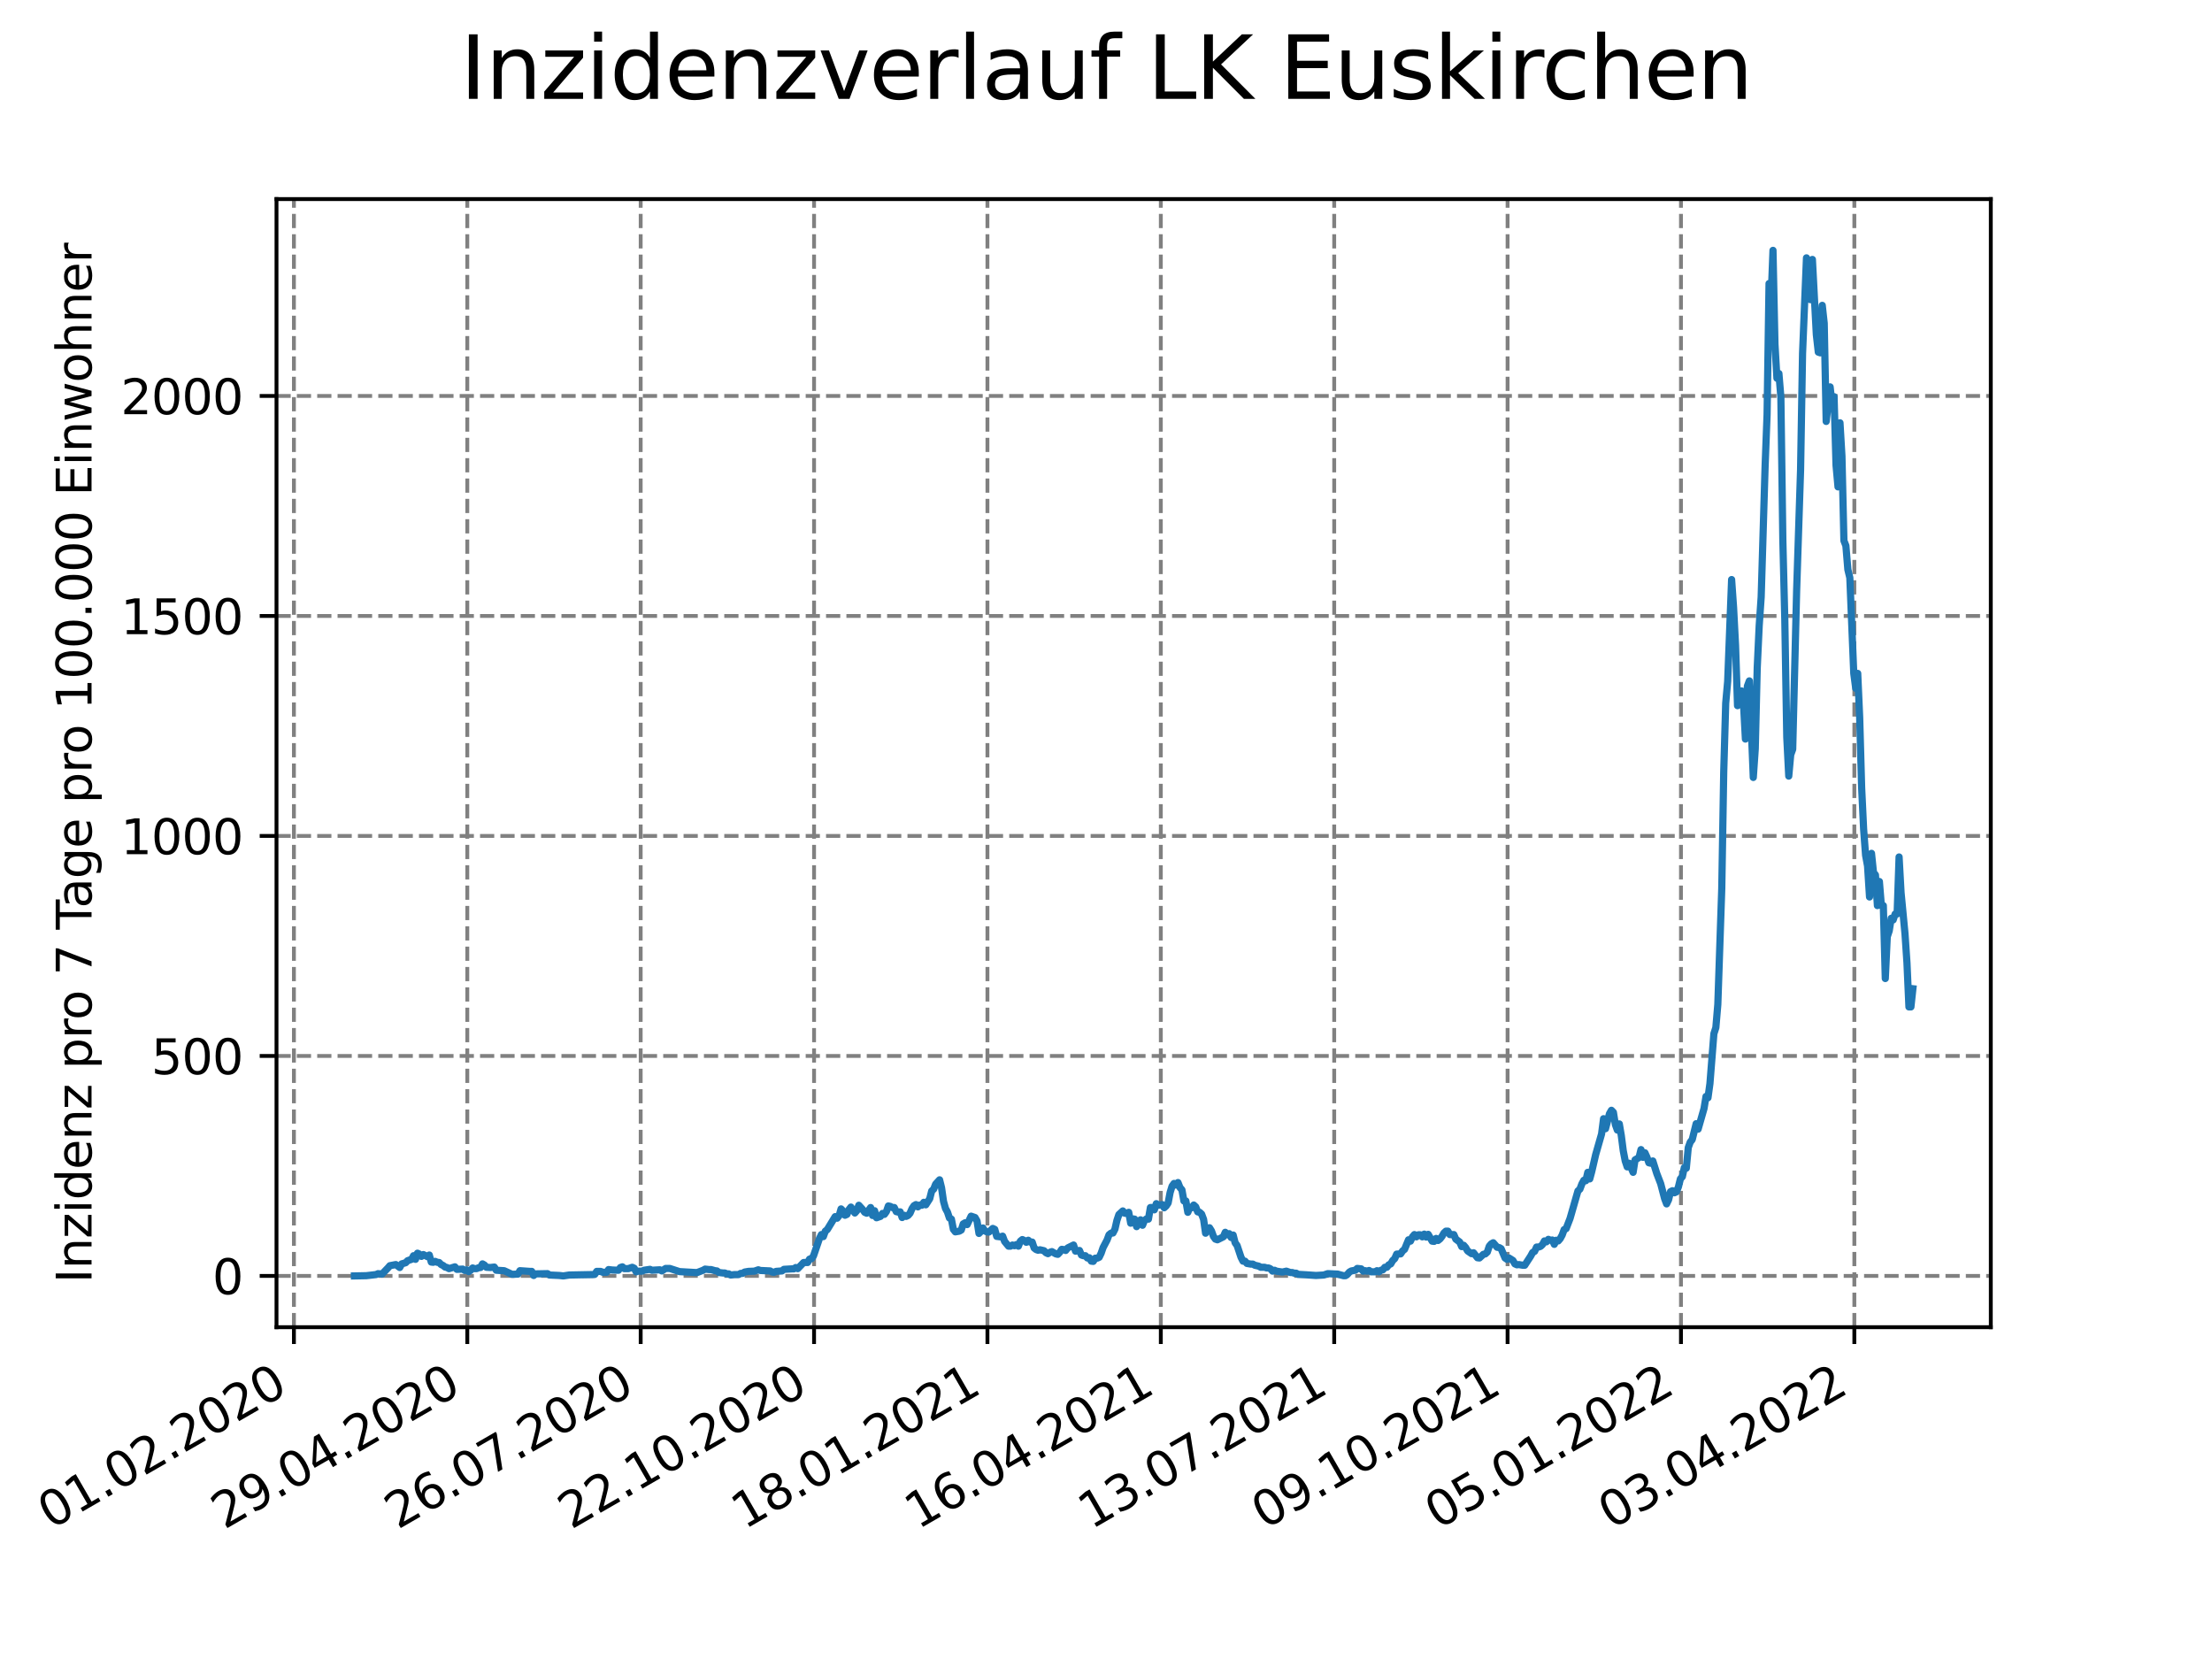 <?xml version="1.0" encoding="utf-8" standalone="no"?>
<!DOCTYPE svg PUBLIC "-//W3C//DTD SVG 1.1//EN"
  "http://www.w3.org/Graphics/SVG/1.1/DTD/svg11.dtd">
<svg xmlns:xlink="http://www.w3.org/1999/xlink" width="460.8pt" height="345.6pt" viewBox="0 0 460.8 345.6" xmlns="http://www.w3.org/2000/svg" version="1.1">
 <defs>
  <style type="text/css">*{stroke-linejoin: round; stroke-linecap: butt}</style>
 </defs>
 <g id="figure_1">
  <g id="patch_1">
   <path d="M 0 345.6 
L 460.8 345.6 
L 460.8 0 
L 0 0 
z
" style="fill: #ffffff"/>
  </g>
  <g id="axes_1">
   <g id="patch_2">
    <path d="M 57.6 276.48 
L 414.72 276.48 
L 414.72 41.472 
L 57.6 41.472 
z
" style="fill: #ffffff"/>
   </g>
   <g id="matplotlib.axis_1">
    <g id="xtick_1">
     <g id="line2d_1">
      <path d="M 61.229 276.48 
L 61.229 41.472 
" clip-path="url(#pe305777bcd)" style="fill: none; stroke-dasharray: 2.96,1.28; stroke-dashoffset: 0; stroke: #808080; stroke-width: 0.8"/>
     </g>
     <g id="line2d_2">
      <defs>
       <path id="m561b7a9e42" d="M 0 0 
L 0 3.5 
" style="stroke: #000000; stroke-width: 0.8"/>
      </defs>
      <g>
       <use xlink:href="#m561b7a9e42" x="61.229" y="276.48" style="stroke: #000000; stroke-width: 0.8"/>
      </g>
     </g>
     <g id="text_1">
      <!-- 01.02.2020 -->
      <g transform="translate(10.604 318.689)rotate(-30)scale(0.1 -0.1)">
       <defs>
        <path id="DejaVuSans-30" d="M 2034 4250 
Q 1547 4250 1301 3770 
Q 1056 3291 1056 2328 
Q 1056 1369 1301 889 
Q 1547 409 2034 409 
Q 2525 409 2770 889 
Q 3016 1369 3016 2328 
Q 3016 3291 2770 3770 
Q 2525 4250 2034 4250 
z
M 2034 4750 
Q 2819 4750 3233 4129 
Q 3647 3509 3647 2328 
Q 3647 1150 3233 529 
Q 2819 -91 2034 -91 
Q 1250 -91 836 529 
Q 422 1150 422 2328 
Q 422 3509 836 4129 
Q 1250 4750 2034 4750 
z
" transform="scale(0.016)"/>
        <path id="DejaVuSans-31" d="M 794 531 
L 1825 531 
L 1825 4091 
L 703 3866 
L 703 4441 
L 1819 4666 
L 2450 4666 
L 2450 531 
L 3481 531 
L 3481 0 
L 794 0 
L 794 531 
z
" transform="scale(0.016)"/>
        <path id="DejaVuSans-2e" d="M 684 794 
L 1344 794 
L 1344 0 
L 684 0 
L 684 794 
z
" transform="scale(0.016)"/>
        <path id="DejaVuSans-32" d="M 1228 531 
L 3431 531 
L 3431 0 
L 469 0 
L 469 531 
Q 828 903 1448 1529 
Q 2069 2156 2228 2338 
Q 2531 2678 2651 2914 
Q 2772 3150 2772 3378 
Q 2772 3750 2511 3984 
Q 2250 4219 1831 4219 
Q 1534 4219 1204 4116 
Q 875 4013 500 3803 
L 500 4441 
Q 881 4594 1212 4672 
Q 1544 4750 1819 4750 
Q 2544 4750 2975 4387 
Q 3406 4025 3406 3419 
Q 3406 3131 3298 2873 
Q 3191 2616 2906 2266 
Q 2828 2175 2409 1742 
Q 1991 1309 1228 531 
z
" transform="scale(0.016)"/>
       </defs>
       <use xlink:href="#DejaVuSans-30"/>
       <use xlink:href="#DejaVuSans-31" x="63.623"/>
       <use xlink:href="#DejaVuSans-2e" x="127.246"/>
       <use xlink:href="#DejaVuSans-30" x="159.033"/>
       <use xlink:href="#DejaVuSans-32" x="222.656"/>
       <use xlink:href="#DejaVuSans-2e" x="286.279"/>
       <use xlink:href="#DejaVuSans-32" x="318.066"/>
       <use xlink:href="#DejaVuSans-30" x="381.689"/>
       <use xlink:href="#DejaVuSans-32" x="445.312"/>
       <use xlink:href="#DejaVuSans-30" x="508.936"/>
      </g>
     </g>
    </g>
    <g id="xtick_2">
     <g id="line2d_3">
      <path d="M 97.347 276.48 
L 97.347 41.472 
" clip-path="url(#pe305777bcd)" style="fill: none; stroke-dasharray: 2.96,1.28; stroke-dashoffset: 0; stroke: #808080; stroke-width: 0.8"/>
     </g>
     <g id="line2d_4">
      <g>
       <use xlink:href="#m561b7a9e42" x="97.347" y="276.48" style="stroke: #000000; stroke-width: 0.8"/>
      </g>
     </g>
     <g id="text_2">
      <!-- 29.04.2020 -->
      <g transform="translate(46.722 318.689)rotate(-30)scale(0.1 -0.1)">
       <defs>
        <path id="DejaVuSans-39" d="M 703 97 
L 703 672 
Q 941 559 1184 500 
Q 1428 441 1663 441 
Q 2288 441 2617 861 
Q 2947 1281 2994 2138 
Q 2813 1869 2534 1725 
Q 2256 1581 1919 1581 
Q 1219 1581 811 2004 
Q 403 2428 403 3163 
Q 403 3881 828 4315 
Q 1253 4750 1959 4750 
Q 2769 4750 3195 4129 
Q 3622 3509 3622 2328 
Q 3622 1225 3098 567 
Q 2575 -91 1691 -91 
Q 1453 -91 1209 -44 
Q 966 3 703 97 
z
M 1959 2075 
Q 2384 2075 2632 2365 
Q 2881 2656 2881 3163 
Q 2881 3666 2632 3958 
Q 2384 4250 1959 4250 
Q 1534 4250 1286 3958 
Q 1038 3666 1038 3163 
Q 1038 2656 1286 2365 
Q 1534 2075 1959 2075 
z
" transform="scale(0.016)"/>
        <path id="DejaVuSans-34" d="M 2419 4116 
L 825 1625 
L 2419 1625 
L 2419 4116 
z
M 2253 4666 
L 3047 4666 
L 3047 1625 
L 3713 1625 
L 3713 1100 
L 3047 1100 
L 3047 0 
L 2419 0 
L 2419 1100 
L 313 1100 
L 313 1709 
L 2253 4666 
z
" transform="scale(0.016)"/>
       </defs>
       <use xlink:href="#DejaVuSans-32"/>
       <use xlink:href="#DejaVuSans-39" x="63.623"/>
       <use xlink:href="#DejaVuSans-2e" x="127.246"/>
       <use xlink:href="#DejaVuSans-30" x="159.033"/>
       <use xlink:href="#DejaVuSans-34" x="222.656"/>
       <use xlink:href="#DejaVuSans-2e" x="286.279"/>
       <use xlink:href="#DejaVuSans-32" x="318.066"/>
       <use xlink:href="#DejaVuSans-30" x="381.689"/>
       <use xlink:href="#DejaVuSans-32" x="445.312"/>
       <use xlink:href="#DejaVuSans-30" x="508.936"/>
      </g>
     </g>
    </g>
    <g id="xtick_3">
     <g id="line2d_5">
      <path d="M 133.466 276.48 
L 133.466 41.472 
" clip-path="url(#pe305777bcd)" style="fill: none; stroke-dasharray: 2.96,1.28; stroke-dashoffset: 0; stroke: #808080; stroke-width: 0.8"/>
     </g>
     <g id="line2d_6">
      <g>
       <use xlink:href="#m561b7a9e42" x="133.466" y="276.48" style="stroke: #000000; stroke-width: 0.8"/>
      </g>
     </g>
     <g id="text_3">
      <!-- 26.07.2020 -->
      <g transform="translate(82.84 318.689)rotate(-30)scale(0.1 -0.1)">
       <defs>
        <path id="DejaVuSans-36" d="M 2113 2584 
Q 1688 2584 1439 2293 
Q 1191 2003 1191 1497 
Q 1191 994 1439 701 
Q 1688 409 2113 409 
Q 2538 409 2786 701 
Q 3034 994 3034 1497 
Q 3034 2003 2786 2293 
Q 2538 2584 2113 2584 
z
M 3366 4563 
L 3366 3988 
Q 3128 4100 2886 4159 
Q 2644 4219 2406 4219 
Q 1781 4219 1451 3797 
Q 1122 3375 1075 2522 
Q 1259 2794 1537 2939 
Q 1816 3084 2150 3084 
Q 2853 3084 3261 2657 
Q 3669 2231 3669 1497 
Q 3669 778 3244 343 
Q 2819 -91 2113 -91 
Q 1303 -91 875 529 
Q 447 1150 447 2328 
Q 447 3434 972 4092 
Q 1497 4750 2381 4750 
Q 2619 4750 2861 4703 
Q 3103 4656 3366 4563 
z
" transform="scale(0.016)"/>
        <path id="DejaVuSans-37" d="M 525 4666 
L 3525 4666 
L 3525 4397 
L 1831 0 
L 1172 0 
L 2766 4134 
L 525 4134 
L 525 4666 
z
" transform="scale(0.016)"/>
       </defs>
       <use xlink:href="#DejaVuSans-32"/>
       <use xlink:href="#DejaVuSans-36" x="63.623"/>
       <use xlink:href="#DejaVuSans-2e" x="127.246"/>
       <use xlink:href="#DejaVuSans-30" x="159.033"/>
       <use xlink:href="#DejaVuSans-37" x="222.656"/>
       <use xlink:href="#DejaVuSans-2e" x="286.279"/>
       <use xlink:href="#DejaVuSans-32" x="318.066"/>
       <use xlink:href="#DejaVuSans-30" x="381.689"/>
       <use xlink:href="#DejaVuSans-32" x="445.312"/>
       <use xlink:href="#DejaVuSans-30" x="508.936"/>
      </g>
     </g>
    </g>
    <g id="xtick_4">
     <g id="line2d_7">
      <path d="M 169.584 276.48 
L 169.584 41.472 
" clip-path="url(#pe305777bcd)" style="fill: none; stroke-dasharray: 2.96,1.28; stroke-dashoffset: 0; stroke: #808080; stroke-width: 0.8"/>
     </g>
     <g id="line2d_8">
      <g>
       <use xlink:href="#m561b7a9e42" x="169.584" y="276.48" style="stroke: #000000; stroke-width: 0.8"/>
      </g>
     </g>
     <g id="text_4">
      <!-- 22.10.2020 -->
      <g transform="translate(118.959 318.689)rotate(-30)scale(0.1 -0.1)">
       <use xlink:href="#DejaVuSans-32"/>
       <use xlink:href="#DejaVuSans-32" x="63.623"/>
       <use xlink:href="#DejaVuSans-2e" x="127.246"/>
       <use xlink:href="#DejaVuSans-31" x="159.033"/>
       <use xlink:href="#DejaVuSans-30" x="222.656"/>
       <use xlink:href="#DejaVuSans-2e" x="286.279"/>
       <use xlink:href="#DejaVuSans-32" x="318.066"/>
       <use xlink:href="#DejaVuSans-30" x="381.689"/>
       <use xlink:href="#DejaVuSans-32" x="445.312"/>
       <use xlink:href="#DejaVuSans-30" x="508.936"/>
      </g>
     </g>
    </g>
    <g id="xtick_5">
     <g id="line2d_9">
      <path d="M 205.702 276.48 
L 205.702 41.472 
" clip-path="url(#pe305777bcd)" style="fill: none; stroke-dasharray: 2.96,1.28; stroke-dashoffset: 0; stroke: #808080; stroke-width: 0.8"/>
     </g>
     <g id="line2d_10">
      <g>
       <use xlink:href="#m561b7a9e42" x="205.702" y="276.48" style="stroke: #000000; stroke-width: 0.8"/>
      </g>
     </g>
     <g id="text_5">
      <!-- 18.01.2021 -->
      <g transform="translate(155.077 318.689)rotate(-30)scale(0.1 -0.1)">
       <defs>
        <path id="DejaVuSans-38" d="M 2034 2216 
Q 1584 2216 1326 1975 
Q 1069 1734 1069 1313 
Q 1069 891 1326 650 
Q 1584 409 2034 409 
Q 2484 409 2743 651 
Q 3003 894 3003 1313 
Q 3003 1734 2745 1975 
Q 2488 2216 2034 2216 
z
M 1403 2484 
Q 997 2584 770 2862 
Q 544 3141 544 3541 
Q 544 4100 942 4425 
Q 1341 4750 2034 4750 
Q 2731 4750 3128 4425 
Q 3525 4100 3525 3541 
Q 3525 3141 3298 2862 
Q 3072 2584 2669 2484 
Q 3125 2378 3379 2068 
Q 3634 1759 3634 1313 
Q 3634 634 3220 271 
Q 2806 -91 2034 -91 
Q 1263 -91 848 271 
Q 434 634 434 1313 
Q 434 1759 690 2068 
Q 947 2378 1403 2484 
z
M 1172 3481 
Q 1172 3119 1398 2916 
Q 1625 2713 2034 2713 
Q 2441 2713 2670 2916 
Q 2900 3119 2900 3481 
Q 2900 3844 2670 4047 
Q 2441 4250 2034 4250 
Q 1625 4250 1398 4047 
Q 1172 3844 1172 3481 
z
" transform="scale(0.016)"/>
       </defs>
       <use xlink:href="#DejaVuSans-31"/>
       <use xlink:href="#DejaVuSans-38" x="63.623"/>
       <use xlink:href="#DejaVuSans-2e" x="127.246"/>
       <use xlink:href="#DejaVuSans-30" x="159.033"/>
       <use xlink:href="#DejaVuSans-31" x="222.656"/>
       <use xlink:href="#DejaVuSans-2e" x="286.279"/>
       <use xlink:href="#DejaVuSans-32" x="318.066"/>
       <use xlink:href="#DejaVuSans-30" x="381.689"/>
       <use xlink:href="#DejaVuSans-32" x="445.312"/>
       <use xlink:href="#DejaVuSans-31" x="508.936"/>
      </g>
     </g>
    </g>
    <g id="xtick_6">
     <g id="line2d_11">
      <path d="M 241.821 276.48 
L 241.821 41.472 
" clip-path="url(#pe305777bcd)" style="fill: none; stroke-dasharray: 2.96,1.28; stroke-dashoffset: 0; stroke: #808080; stroke-width: 0.8"/>
     </g>
     <g id="line2d_12">
      <g>
       <use xlink:href="#m561b7a9e42" x="241.821" y="276.48" style="stroke: #000000; stroke-width: 0.8"/>
      </g>
     </g>
     <g id="text_6">
      <!-- 16.04.2021 -->
      <g transform="translate(191.195 318.689)rotate(-30)scale(0.1 -0.1)">
       <use xlink:href="#DejaVuSans-31"/>
       <use xlink:href="#DejaVuSans-36" x="63.623"/>
       <use xlink:href="#DejaVuSans-2e" x="127.246"/>
       <use xlink:href="#DejaVuSans-30" x="159.033"/>
       <use xlink:href="#DejaVuSans-34" x="222.656"/>
       <use xlink:href="#DejaVuSans-2e" x="286.279"/>
       <use xlink:href="#DejaVuSans-32" x="318.066"/>
       <use xlink:href="#DejaVuSans-30" x="381.689"/>
       <use xlink:href="#DejaVuSans-32" x="445.312"/>
       <use xlink:href="#DejaVuSans-31" x="508.936"/>
      </g>
     </g>
    </g>
    <g id="xtick_7">
     <g id="line2d_13">
      <path d="M 277.939 276.48 
L 277.939 41.472 
" clip-path="url(#pe305777bcd)" style="fill: none; stroke-dasharray: 2.96,1.28; stroke-dashoffset: 0; stroke: #808080; stroke-width: 0.8"/>
     </g>
     <g id="line2d_14">
      <g>
       <use xlink:href="#m561b7a9e42" x="277.939" y="276.48" style="stroke: #000000; stroke-width: 0.8"/>
      </g>
     </g>
     <g id="text_7">
      <!-- 13.07.2021 -->
      <g transform="translate(227.314 318.689)rotate(-30)scale(0.1 -0.1)">
       <defs>
        <path id="DejaVuSans-33" d="M 2597 2516 
Q 3050 2419 3304 2112 
Q 3559 1806 3559 1356 
Q 3559 666 3084 287 
Q 2609 -91 1734 -91 
Q 1441 -91 1130 -33 
Q 819 25 488 141 
L 488 750 
Q 750 597 1062 519 
Q 1375 441 1716 441 
Q 2309 441 2620 675 
Q 2931 909 2931 1356 
Q 2931 1769 2642 2001 
Q 2353 2234 1838 2234 
L 1294 2234 
L 1294 2753 
L 1863 2753 
Q 2328 2753 2575 2939 
Q 2822 3125 2822 3475 
Q 2822 3834 2567 4026 
Q 2313 4219 1838 4219 
Q 1578 4219 1281 4162 
Q 984 4106 628 3988 
L 628 4550 
Q 988 4650 1302 4700 
Q 1616 4750 1894 4750 
Q 2613 4750 3031 4423 
Q 3450 4097 3450 3541 
Q 3450 3153 3228 2886 
Q 3006 2619 2597 2516 
z
" transform="scale(0.016)"/>
       </defs>
       <use xlink:href="#DejaVuSans-31"/>
       <use xlink:href="#DejaVuSans-33" x="63.623"/>
       <use xlink:href="#DejaVuSans-2e" x="127.246"/>
       <use xlink:href="#DejaVuSans-30" x="159.033"/>
       <use xlink:href="#DejaVuSans-37" x="222.656"/>
       <use xlink:href="#DejaVuSans-2e" x="286.279"/>
       <use xlink:href="#DejaVuSans-32" x="318.066"/>
       <use xlink:href="#DejaVuSans-30" x="381.689"/>
       <use xlink:href="#DejaVuSans-32" x="445.312"/>
       <use xlink:href="#DejaVuSans-31" x="508.936"/>
      </g>
     </g>
    </g>
    <g id="xtick_8">
     <g id="line2d_15">
      <path d="M 314.057 276.48 
L 314.057 41.472 
" clip-path="url(#pe305777bcd)" style="fill: none; stroke-dasharray: 2.96,1.28; stroke-dashoffset: 0; stroke: #808080; stroke-width: 0.8"/>
     </g>
     <g id="line2d_16">
      <g>
       <use xlink:href="#m561b7a9e42" x="314.057" y="276.48" style="stroke: #000000; stroke-width: 0.8"/>
      </g>
     </g>
     <g id="text_8">
      <!-- 09.10.2021 -->
      <g transform="translate(263.432 318.689)rotate(-30)scale(0.1 -0.1)">
       <use xlink:href="#DejaVuSans-30"/>
       <use xlink:href="#DejaVuSans-39" x="63.623"/>
       <use xlink:href="#DejaVuSans-2e" x="127.246"/>
       <use xlink:href="#DejaVuSans-31" x="159.033"/>
       <use xlink:href="#DejaVuSans-30" x="222.656"/>
       <use xlink:href="#DejaVuSans-2e" x="286.279"/>
       <use xlink:href="#DejaVuSans-32" x="318.066"/>
       <use xlink:href="#DejaVuSans-30" x="381.689"/>
       <use xlink:href="#DejaVuSans-32" x="445.312"/>
       <use xlink:href="#DejaVuSans-31" x="508.936"/>
      </g>
     </g>
    </g>
    <g id="xtick_9">
     <g id="line2d_17">
      <path d="M 350.176 276.48 
L 350.176 41.472 
" clip-path="url(#pe305777bcd)" style="fill: none; stroke-dasharray: 2.96,1.28; stroke-dashoffset: 0; stroke: #808080; stroke-width: 0.8"/>
     </g>
     <g id="line2d_18">
      <g>
       <use xlink:href="#m561b7a9e42" x="350.176" y="276.48" style="stroke: #000000; stroke-width: 0.8"/>
      </g>
     </g>
     <g id="text_9">
      <!-- 05.01.2022 -->
      <g transform="translate(299.55 318.689)rotate(-30)scale(0.1 -0.1)">
       <defs>
        <path id="DejaVuSans-35" d="M 691 4666 
L 3169 4666 
L 3169 4134 
L 1269 4134 
L 1269 2991 
Q 1406 3038 1543 3061 
Q 1681 3084 1819 3084 
Q 2600 3084 3056 2656 
Q 3513 2228 3513 1497 
Q 3513 744 3044 326 
Q 2575 -91 1722 -91 
Q 1428 -91 1123 -41 
Q 819 9 494 109 
L 494 744 
Q 775 591 1075 516 
Q 1375 441 1709 441 
Q 2250 441 2565 725 
Q 2881 1009 2881 1497 
Q 2881 1984 2565 2268 
Q 2250 2553 1709 2553 
Q 1456 2553 1204 2497 
Q 953 2441 691 2322 
L 691 4666 
z
" transform="scale(0.016)"/>
       </defs>
       <use xlink:href="#DejaVuSans-30"/>
       <use xlink:href="#DejaVuSans-35" x="63.623"/>
       <use xlink:href="#DejaVuSans-2e" x="127.246"/>
       <use xlink:href="#DejaVuSans-30" x="159.033"/>
       <use xlink:href="#DejaVuSans-31" x="222.656"/>
       <use xlink:href="#DejaVuSans-2e" x="286.279"/>
       <use xlink:href="#DejaVuSans-32" x="318.066"/>
       <use xlink:href="#DejaVuSans-30" x="381.689"/>
       <use xlink:href="#DejaVuSans-32" x="445.312"/>
       <use xlink:href="#DejaVuSans-32" x="508.936"/>
      </g>
     </g>
    </g>
    <g id="xtick_10">
     <g id="line2d_19">
      <path d="M 386.294 276.48 
L 386.294 41.472 
" clip-path="url(#pe305777bcd)" style="fill: none; stroke-dasharray: 2.96,1.28; stroke-dashoffset: 0; stroke: #808080; stroke-width: 0.8"/>
     </g>
     <g id="line2d_20">
      <g>
       <use xlink:href="#m561b7a9e42" x="386.294" y="276.48" style="stroke: #000000; stroke-width: 0.8"/>
      </g>
     </g>
     <g id="text_10">
      <!-- 03.04.2022 -->
      <g transform="translate(335.669 318.689)rotate(-30)scale(0.1 -0.1)">
       <use xlink:href="#DejaVuSans-30"/>
       <use xlink:href="#DejaVuSans-33" x="63.623"/>
       <use xlink:href="#DejaVuSans-2e" x="127.246"/>
       <use xlink:href="#DejaVuSans-30" x="159.033"/>
       <use xlink:href="#DejaVuSans-34" x="222.656"/>
       <use xlink:href="#DejaVuSans-2e" x="286.279"/>
       <use xlink:href="#DejaVuSans-32" x="318.066"/>
       <use xlink:href="#DejaVuSans-30" x="381.689"/>
       <use xlink:href="#DejaVuSans-32" x="445.312"/>
       <use xlink:href="#DejaVuSans-32" x="508.936"/>
      </g>
     </g>
    </g>
   </g>
   <g id="matplotlib.axis_2">
    <g id="ytick_1">
     <g id="line2d_21">
      <path d="M 57.6 265.798 
L 414.72 265.798 
" clip-path="url(#pe305777bcd)" style="fill: none; stroke-dasharray: 2.96,1.28; stroke-dashoffset: 0; stroke: #808080; stroke-width: 0.8"/>
     </g>
     <g id="line2d_22">
      <defs>
       <path id="m35ce100abd" d="M 0 0 
L -3.5 0 
" style="stroke: #000000; stroke-width: 0.8"/>
      </defs>
      <g>
       <use xlink:href="#m35ce100abd" x="57.6" y="265.798" style="stroke: #000000; stroke-width: 0.8"/>
      </g>
     </g>
     <g id="text_11">
      <!-- 0 -->
      <g transform="translate(44.237 269.597)scale(0.1 -0.1)">
       <use xlink:href="#DejaVuSans-30"/>
      </g>
     </g>
    </g>
    <g id="ytick_2">
     <g id="line2d_23">
      <path d="M 57.6 219.97 
L 414.72 219.97 
" clip-path="url(#pe305777bcd)" style="fill: none; stroke-dasharray: 2.96,1.28; stroke-dashoffset: 0; stroke: #808080; stroke-width: 0.8"/>
     </g>
     <g id="line2d_24">
      <g>
       <use xlink:href="#m35ce100abd" x="57.6" y="219.97" style="stroke: #000000; stroke-width: 0.8"/>
      </g>
     </g>
     <g id="text_12">
      <!-- 500 -->
      <g transform="translate(31.512 223.769)scale(0.1 -0.1)">
       <use xlink:href="#DejaVuSans-35"/>
       <use xlink:href="#DejaVuSans-30" x="63.623"/>
       <use xlink:href="#DejaVuSans-30" x="127.246"/>
      </g>
     </g>
    </g>
    <g id="ytick_3">
     <g id="line2d_25">
      <path d="M 57.6 174.142 
L 414.72 174.142 
" clip-path="url(#pe305777bcd)" style="fill: none; stroke-dasharray: 2.96,1.28; stroke-dashoffset: 0; stroke: #808080; stroke-width: 0.8"/>
     </g>
     <g id="line2d_26">
      <g>
       <use xlink:href="#m35ce100abd" x="57.6" y="174.142" style="stroke: #000000; stroke-width: 0.8"/>
      </g>
     </g>
     <g id="text_13">
      <!-- 1000 -->
      <g transform="translate(25.15 177.941)scale(0.1 -0.1)">
       <use xlink:href="#DejaVuSans-31"/>
       <use xlink:href="#DejaVuSans-30" x="63.623"/>
       <use xlink:href="#DejaVuSans-30" x="127.246"/>
       <use xlink:href="#DejaVuSans-30" x="190.869"/>
      </g>
     </g>
    </g>
    <g id="ytick_4">
     <g id="line2d_27">
      <path d="M 57.6 128.314 
L 414.72 128.314 
" clip-path="url(#pe305777bcd)" style="fill: none; stroke-dasharray: 2.96,1.28; stroke-dashoffset: 0; stroke: #808080; stroke-width: 0.8"/>
     </g>
     <g id="line2d_28">
      <g>
       <use xlink:href="#m35ce100abd" x="57.6" y="128.314" style="stroke: #000000; stroke-width: 0.8"/>
      </g>
     </g>
     <g id="text_14">
      <!-- 1500 -->
      <g transform="translate(25.15 132.114)scale(0.1 -0.1)">
       <use xlink:href="#DejaVuSans-31"/>
       <use xlink:href="#DejaVuSans-35" x="63.623"/>
       <use xlink:href="#DejaVuSans-30" x="127.246"/>
       <use xlink:href="#DejaVuSans-30" x="190.869"/>
      </g>
     </g>
    </g>
    <g id="ytick_5">
     <g id="line2d_29">
      <path d="M 57.6 82.486 
L 414.72 82.486 
" clip-path="url(#pe305777bcd)" style="fill: none; stroke-dasharray: 2.96,1.28; stroke-dashoffset: 0; stroke: #808080; stroke-width: 0.8"/>
     </g>
     <g id="line2d_30">
      <g>
       <use xlink:href="#m35ce100abd" x="57.6" y="82.486" style="stroke: #000000; stroke-width: 0.8"/>
      </g>
     </g>
     <g id="text_15">
      <!-- 2000 -->
      <g transform="translate(25.15 86.286)scale(0.1 -0.1)">
       <use xlink:href="#DejaVuSans-32"/>
       <use xlink:href="#DejaVuSans-30" x="63.623"/>
       <use xlink:href="#DejaVuSans-30" x="127.246"/>
       <use xlink:href="#DejaVuSans-30" x="190.869"/>
      </g>
     </g>
    </g>
    <g id="text_16">
     <!-- Inzidenz pro 7 Tage pro 100.000 Einwohner -->
     <g transform="translate(19.07 267.301)rotate(-90)scale(0.1 -0.1)">
      <defs>
       <path id="DejaVuSans-49" d="M 628 4666 
L 1259 4666 
L 1259 0 
L 628 0 
L 628 4666 
z
" transform="scale(0.016)"/>
       <path id="DejaVuSans-6e" d="M 3513 2113 
L 3513 0 
L 2938 0 
L 2938 2094 
Q 2938 2591 2744 2837 
Q 2550 3084 2163 3084 
Q 1697 3084 1428 2787 
Q 1159 2491 1159 1978 
L 1159 0 
L 581 0 
L 581 3500 
L 1159 3500 
L 1159 2956 
Q 1366 3272 1645 3428 
Q 1925 3584 2291 3584 
Q 2894 3584 3203 3211 
Q 3513 2838 3513 2113 
z
" transform="scale(0.016)"/>
       <path id="DejaVuSans-7a" d="M 353 3500 
L 3084 3500 
L 3084 2975 
L 922 459 
L 3084 459 
L 3084 0 
L 275 0 
L 275 525 
L 2438 3041 
L 353 3041 
L 353 3500 
z
" transform="scale(0.016)"/>
       <path id="DejaVuSans-69" d="M 603 3500 
L 1178 3500 
L 1178 0 
L 603 0 
L 603 3500 
z
M 603 4863 
L 1178 4863 
L 1178 4134 
L 603 4134 
L 603 4863 
z
" transform="scale(0.016)"/>
       <path id="DejaVuSans-64" d="M 2906 2969 
L 2906 4863 
L 3481 4863 
L 3481 0 
L 2906 0 
L 2906 525 
Q 2725 213 2448 61 
Q 2172 -91 1784 -91 
Q 1150 -91 751 415 
Q 353 922 353 1747 
Q 353 2572 751 3078 
Q 1150 3584 1784 3584 
Q 2172 3584 2448 3432 
Q 2725 3281 2906 2969 
z
M 947 1747 
Q 947 1113 1208 752 
Q 1469 391 1925 391 
Q 2381 391 2643 752 
Q 2906 1113 2906 1747 
Q 2906 2381 2643 2742 
Q 2381 3103 1925 3103 
Q 1469 3103 1208 2742 
Q 947 2381 947 1747 
z
" transform="scale(0.016)"/>
       <path id="DejaVuSans-65" d="M 3597 1894 
L 3597 1613 
L 953 1613 
Q 991 1019 1311 708 
Q 1631 397 2203 397 
Q 2534 397 2845 478 
Q 3156 559 3463 722 
L 3463 178 
Q 3153 47 2828 -22 
Q 2503 -91 2169 -91 
Q 1331 -91 842 396 
Q 353 884 353 1716 
Q 353 2575 817 3079 
Q 1281 3584 2069 3584 
Q 2775 3584 3186 3129 
Q 3597 2675 3597 1894 
z
M 3022 2063 
Q 3016 2534 2758 2815 
Q 2500 3097 2075 3097 
Q 1594 3097 1305 2825 
Q 1016 2553 972 2059 
L 3022 2063 
z
" transform="scale(0.016)"/>
       <path id="DejaVuSans-20" transform="scale(0.016)"/>
       <path id="DejaVuSans-70" d="M 1159 525 
L 1159 -1331 
L 581 -1331 
L 581 3500 
L 1159 3500 
L 1159 2969 
Q 1341 3281 1617 3432 
Q 1894 3584 2278 3584 
Q 2916 3584 3314 3078 
Q 3713 2572 3713 1747 
Q 3713 922 3314 415 
Q 2916 -91 2278 -91 
Q 1894 -91 1617 61 
Q 1341 213 1159 525 
z
M 3116 1747 
Q 3116 2381 2855 2742 
Q 2594 3103 2138 3103 
Q 1681 3103 1420 2742 
Q 1159 2381 1159 1747 
Q 1159 1113 1420 752 
Q 1681 391 2138 391 
Q 2594 391 2855 752 
Q 3116 1113 3116 1747 
z
" transform="scale(0.016)"/>
       <path id="DejaVuSans-72" d="M 2631 2963 
Q 2534 3019 2420 3045 
Q 2306 3072 2169 3072 
Q 1681 3072 1420 2755 
Q 1159 2438 1159 1844 
L 1159 0 
L 581 0 
L 581 3500 
L 1159 3500 
L 1159 2956 
Q 1341 3275 1631 3429 
Q 1922 3584 2338 3584 
Q 2397 3584 2469 3576 
Q 2541 3569 2628 3553 
L 2631 2963 
z
" transform="scale(0.016)"/>
       <path id="DejaVuSans-6f" d="M 1959 3097 
Q 1497 3097 1228 2736 
Q 959 2375 959 1747 
Q 959 1119 1226 758 
Q 1494 397 1959 397 
Q 2419 397 2687 759 
Q 2956 1122 2956 1747 
Q 2956 2369 2687 2733 
Q 2419 3097 1959 3097 
z
M 1959 3584 
Q 2709 3584 3137 3096 
Q 3566 2609 3566 1747 
Q 3566 888 3137 398 
Q 2709 -91 1959 -91 
Q 1206 -91 779 398 
Q 353 888 353 1747 
Q 353 2609 779 3096 
Q 1206 3584 1959 3584 
z
" transform="scale(0.016)"/>
       <path id="DejaVuSans-54" d="M -19 4666 
L 3928 4666 
L 3928 4134 
L 2272 4134 
L 2272 0 
L 1638 0 
L 1638 4134 
L -19 4134 
L -19 4666 
z
" transform="scale(0.016)"/>
       <path id="DejaVuSans-61" d="M 2194 1759 
Q 1497 1759 1228 1600 
Q 959 1441 959 1056 
Q 959 750 1161 570 
Q 1363 391 1709 391 
Q 2188 391 2477 730 
Q 2766 1069 2766 1631 
L 2766 1759 
L 2194 1759 
z
M 3341 1997 
L 3341 0 
L 2766 0 
L 2766 531 
Q 2569 213 2275 61 
Q 1981 -91 1556 -91 
Q 1019 -91 701 211 
Q 384 513 384 1019 
Q 384 1609 779 1909 
Q 1175 2209 1959 2209 
L 2766 2209 
L 2766 2266 
Q 2766 2663 2505 2880 
Q 2244 3097 1772 3097 
Q 1472 3097 1187 3025 
Q 903 2953 641 2809 
L 641 3341 
Q 956 3463 1253 3523 
Q 1550 3584 1831 3584 
Q 2591 3584 2966 3190 
Q 3341 2797 3341 1997 
z
" transform="scale(0.016)"/>
       <path id="DejaVuSans-67" d="M 2906 1791 
Q 2906 2416 2648 2759 
Q 2391 3103 1925 3103 
Q 1463 3103 1205 2759 
Q 947 2416 947 1791 
Q 947 1169 1205 825 
Q 1463 481 1925 481 
Q 2391 481 2648 825 
Q 2906 1169 2906 1791 
z
M 3481 434 
Q 3481 -459 3084 -895 
Q 2688 -1331 1869 -1331 
Q 1566 -1331 1297 -1286 
Q 1028 -1241 775 -1147 
L 775 -588 
Q 1028 -725 1275 -790 
Q 1522 -856 1778 -856 
Q 2344 -856 2625 -561 
Q 2906 -266 2906 331 
L 2906 616 
Q 2728 306 2450 153 
Q 2172 0 1784 0 
Q 1141 0 747 490 
Q 353 981 353 1791 
Q 353 2603 747 3093 
Q 1141 3584 1784 3584 
Q 2172 3584 2450 3431 
Q 2728 3278 2906 2969 
L 2906 3500 
L 3481 3500 
L 3481 434 
z
" transform="scale(0.016)"/>
       <path id="DejaVuSans-45" d="M 628 4666 
L 3578 4666 
L 3578 4134 
L 1259 4134 
L 1259 2753 
L 3481 2753 
L 3481 2222 
L 1259 2222 
L 1259 531 
L 3634 531 
L 3634 0 
L 628 0 
L 628 4666 
z
" transform="scale(0.016)"/>
       <path id="DejaVuSans-77" d="M 269 3500 
L 844 3500 
L 1563 769 
L 2278 3500 
L 2956 3500 
L 3675 769 
L 4391 3500 
L 4966 3500 
L 4050 0 
L 3372 0 
L 2619 2869 
L 1863 0 
L 1184 0 
L 269 3500 
z
" transform="scale(0.016)"/>
       <path id="DejaVuSans-68" d="M 3513 2113 
L 3513 0 
L 2938 0 
L 2938 2094 
Q 2938 2591 2744 2837 
Q 2550 3084 2163 3084 
Q 1697 3084 1428 2787 
Q 1159 2491 1159 1978 
L 1159 0 
L 581 0 
L 581 4863 
L 1159 4863 
L 1159 2956 
Q 1366 3272 1645 3428 
Q 1925 3584 2291 3584 
Q 2894 3584 3203 3211 
Q 3513 2838 3513 2113 
z
" transform="scale(0.016)"/>
      </defs>
      <use xlink:href="#DejaVuSans-49"/>
      <use xlink:href="#DejaVuSans-6e" x="29.492"/>
      <use xlink:href="#DejaVuSans-7a" x="92.871"/>
      <use xlink:href="#DejaVuSans-69" x="145.361"/>
      <use xlink:href="#DejaVuSans-64" x="173.145"/>
      <use xlink:href="#DejaVuSans-65" x="236.621"/>
      <use xlink:href="#DejaVuSans-6e" x="298.145"/>
      <use xlink:href="#DejaVuSans-7a" x="361.523"/>
      <use xlink:href="#DejaVuSans-20" x="414.014"/>
      <use xlink:href="#DejaVuSans-70" x="445.801"/>
      <use xlink:href="#DejaVuSans-72" x="509.277"/>
      <use xlink:href="#DejaVuSans-6f" x="548.141"/>
      <use xlink:href="#DejaVuSans-20" x="609.322"/>
      <use xlink:href="#DejaVuSans-37" x="641.109"/>
      <use xlink:href="#DejaVuSans-20" x="704.732"/>
      <use xlink:href="#DejaVuSans-54" x="736.52"/>
      <use xlink:href="#DejaVuSans-61" x="781.104"/>
      <use xlink:href="#DejaVuSans-67" x="842.383"/>
      <use xlink:href="#DejaVuSans-65" x="905.859"/>
      <use xlink:href="#DejaVuSans-20" x="967.383"/>
      <use xlink:href="#DejaVuSans-70" x="999.17"/>
      <use xlink:href="#DejaVuSans-72" x="1062.646"/>
      <use xlink:href="#DejaVuSans-6f" x="1101.51"/>
      <use xlink:href="#DejaVuSans-20" x="1162.691"/>
      <use xlink:href="#DejaVuSans-31" x="1194.479"/>
      <use xlink:href="#DejaVuSans-30" x="1258.102"/>
      <use xlink:href="#DejaVuSans-30" x="1321.725"/>
      <use xlink:href="#DejaVuSans-2e" x="1385.348"/>
      <use xlink:href="#DejaVuSans-30" x="1417.135"/>
      <use xlink:href="#DejaVuSans-30" x="1480.758"/>
      <use xlink:href="#DejaVuSans-30" x="1544.381"/>
      <use xlink:href="#DejaVuSans-20" x="1608.004"/>
      <use xlink:href="#DejaVuSans-45" x="1639.791"/>
      <use xlink:href="#DejaVuSans-69" x="1702.975"/>
      <use xlink:href="#DejaVuSans-6e" x="1730.758"/>
      <use xlink:href="#DejaVuSans-77" x="1794.137"/>
      <use xlink:href="#DejaVuSans-6f" x="1875.924"/>
      <use xlink:href="#DejaVuSans-68" x="1937.105"/>
      <use xlink:href="#DejaVuSans-6e" x="2000.484"/>
      <use xlink:href="#DejaVuSans-65" x="2063.863"/>
      <use xlink:href="#DejaVuSans-72" x="2125.387"/>
     </g>
    </g>
   </g>
   <g id="line2d_31">
    <path d="M 73.833 265.798 
L 76.295 265.75 
L 77.116 265.656 
L 78.348 265.514 
L 78.758 265.325 
L 79.579 265.419 
L 80.81 264.141 
L 81.221 263.668 
L 82.452 263.431 
L 83.273 264.047 
L 83.683 263.289 
L 84.504 263.053 
L 84.914 262.627 
L 85.735 262.343 
L 86.146 261.586 
L 86.556 262.343 
L 86.967 261.065 
L 87.377 261.254 
L 87.788 261.728 
L 88.198 261.349 
L 89.019 261.775 
L 89.429 261.444 
L 89.84 262.911 
L 90.25 262.958 
L 90.661 262.769 
L 91.071 262.958 
L 91.481 263.005 
L 91.892 263.431 
L 92.302 263.621 
L 92.713 263.952 
L 93.123 264.047 
L 93.534 264.283 
L 94.765 263.905 
L 95.175 264.425 
L 96.407 264.378 
L 96.817 264.662 
L 97.228 264.52 
L 97.638 264.899 
L 98.048 264.615 
L 98.459 264.141 
L 98.869 264.283 
L 99.28 264.283 
L 99.69 264.094 
L 100.101 264.047 
L 100.511 263.289 
L 100.921 263.526 
L 101.332 263.999 
L 102.153 264.047 
L 102.974 263.952 
L 103.384 264.615 
L 105.026 264.709 
L 106.668 265.467 
L 107.899 265.419 
L 108.309 264.709 
L 110.361 264.851 
L 110.772 264.851 
L 111.182 265.703 
L 111.593 265.372 
L 114.055 265.325 
L 114.466 265.609 
L 116.518 265.703 
L 117.339 265.798 
L 118.57 265.609 
L 123.495 265.514 
L 123.906 265.467 
L 124.316 264.851 
L 125.137 264.851 
L 125.548 265.041 
L 126.368 265.041 
L 126.779 264.473 
L 127.6 264.567 
L 128.831 264.615 
L 129.242 264.047 
L 129.652 263.905 
L 130.062 264.283 
L 130.883 264.283 
L 131.704 263.999 
L 132.115 264.189 
L 132.525 264.946 
L 132.935 264.804 
L 133.756 264.804 
L 134.167 264.615 
L 135.398 264.425 
L 135.809 264.615 
L 137.45 264.52 
L 137.861 264.757 
L 138.682 264.236 
L 139.502 264.236 
L 141.555 264.899 
L 143.196 264.993 
L 144.838 265.088 
L 145.249 265.088 
L 146.48 264.615 
L 146.89 264.378 
L 147.711 264.473 
L 148.122 264.473 
L 148.942 264.709 
L 149.353 264.757 
L 149.763 265.088 
L 150.584 265.183 
L 150.995 265.183 
L 151.405 265.372 
L 151.815 265.372 
L 152.226 265.609 
L 153.047 265.514 
L 153.868 265.514 
L 154.278 265.277 
L 154.689 265.277 
L 155.099 264.993 
L 155.92 264.851 
L 157.151 264.804 
L 157.972 264.52 
L 158.382 264.662 
L 160.435 264.757 
L 160.845 264.993 
L 161.256 265.041 
L 161.666 264.851 
L 162.897 264.757 
L 163.308 264.425 
L 164.949 264.331 
L 165.36 264.331 
L 165.77 264.047 
L 166.181 264.283 
L 167.412 263.005 
L 168.233 263.005 
L 168.643 262.295 
L 169.054 262.201 
L 169.464 261.633 
L 170.696 258.036 
L 171.106 257.184 
L 171.516 257.61 
L 171.927 256.474 
L 172.337 256.143 
L 173.979 253.445 
L 174.389 253.776 
L 174.8 253.256 
L 175.21 251.836 
L 175.621 252.262 
L 176.031 253.161 
L 176.442 252.972 
L 176.852 251.978 
L 177.262 251.457 
L 178.083 252.688 
L 178.494 252.214 
L 178.904 251.078 
L 179.725 251.978 
L 180.136 252.546 
L 180.546 252.735 
L 181.367 251.552 
L 181.777 253.208 
L 182.188 252.214 
L 182.598 253.682 
L 183.419 253.398 
L 183.829 252.782 
L 184.24 252.972 
L 184.65 252.404 
L 185.061 251.22 
L 185.471 251.315 
L 185.882 251.552 
L 186.292 251.552 
L 186.703 252.404 
L 187.113 252.498 
L 187.523 252.451 
L 187.934 253.634 
L 188.344 253.161 
L 188.755 253.398 
L 189.165 253.208 
L 189.576 252.735 
L 189.986 251.788 
L 190.396 251.173 
L 190.807 250.936 
L 191.217 251.41 
L 191.628 251.031 
L 192.038 251.078 
L 192.449 250.463 
L 192.859 250.984 
L 193.68 249.706 
L 194.09 248.097 
L 194.501 247.718 
L 194.911 246.677 
L 195.732 245.778 
L 196.143 247.434 
L 196.553 250.274 
L 196.963 251.741 
L 197.374 252.498 
L 197.784 253.729 
L 198.195 253.966 
L 198.605 256.095 
L 199.016 256.616 
L 199.836 256.474 
L 200.247 256.237 
L 200.657 254.959 
L 201.068 254.723 
L 201.478 255.101 
L 202.299 253.35 
L 203.12 253.634 
L 203.53 254.344 
L 203.941 256.947 
L 204.351 256.521 
L 204.762 255.811 
L 205.172 256.427 
L 205.583 256.616 
L 205.993 256.663 
L 206.814 255.906 
L 207.224 256.095 
L 207.635 257.563 
L 208.456 257.657 
L 208.866 257.515 
L 209.276 258.604 
L 210.097 259.598 
L 210.508 259.598 
L 210.918 259.361 
L 211.329 259.503 
L 211.739 259.266 
L 212.15 259.598 
L 212.56 258.556 
L 212.97 258.225 
L 213.381 258.414 
L 213.791 258.793 
L 214.202 258.367 
L 214.612 258.746 
L 215.023 258.746 
L 215.433 259.976 
L 215.843 260.308 
L 216.254 260.45 
L 216.664 260.355 
L 217.485 260.544 
L 217.896 260.97 
L 218.306 261.16 
L 218.716 260.876 
L 219.127 260.734 
L 219.948 261.207 
L 220.358 261.302 
L 220.769 260.876 
L 221.179 260.26 
L 221.59 260.308 
L 222 260.497 
L 222.41 259.976 
L 223.642 259.361 
L 224.052 260.639 
L 224.873 260.497 
L 225.283 261.444 
L 225.694 261.586 
L 226.104 261.586 
L 226.515 262.059 
L 226.925 262.011 
L 227.336 262.721 
L 227.746 262.769 
L 228.157 262.106 
L 228.567 262.106 
L 228.977 261.917 
L 229.388 261.065 
L 229.798 259.882 
L 230.619 258.32 
L 231.03 257.231 
L 231.44 256.9 
L 231.85 256.853 
L 232.261 256.048 
L 232.671 254.25 
L 233.082 253.019 
L 233.903 252.262 
L 234.313 252.735 
L 234.723 252.782 
L 235.134 252.546 
L 235.544 254.817 
L 235.955 253.918 
L 236.365 253.966 
L 236.776 255.527 
L 237.186 254.628 
L 237.597 254.108 
L 238.007 255.243 
L 238.417 254.25 
L 238.828 253.918 
L 239.238 253.966 
L 239.649 251.552 
L 240.059 251.552 
L 240.47 252.025 
L 240.88 250.747 
L 241.29 251.078 
L 242.111 250.936 
L 242.522 251.599 
L 242.932 251.22 
L 243.343 250.605 
L 243.753 248.428 
L 244.163 247.103 
L 244.574 246.535 
L 244.984 246.866 
L 245.395 246.346 
L 245.805 247.387 
L 246.216 247.86 
L 246.626 250.179 
L 247.037 250.179 
L 247.447 252.546 
L 247.857 251.552 
L 248.268 251.599 
L 248.678 251.031 
L 249.089 251.41 
L 249.499 252.451 
L 249.91 252.546 
L 250.32 252.924 
L 250.73 254.013 
L 251.141 256.9 
L 251.551 256.095 
L 251.962 255.764 
L 252.372 256.427 
L 252.783 257.563 
L 253.193 258.131 
L 253.604 258.272 
L 254.835 257.657 
L 255.245 256.711 
L 255.656 257.231 
L 256.066 256.995 
L 256.477 257.799 
L 256.887 257.279 
L 257.297 258.888 
L 257.708 259.456 
L 258.529 261.917 
L 258.939 262.721 
L 259.35 262.721 
L 259.76 263.195 
L 260.581 263.337 
L 260.991 263.337 
L 261.402 263.573 
L 262.223 263.763 
L 262.633 263.999 
L 263.454 263.999 
L 263.864 264.141 
L 264.275 264.141 
L 264.685 264.331 
L 265.096 264.804 
L 265.506 264.615 
L 265.917 264.804 
L 267.148 264.993 
L 267.969 264.804 
L 268.79 265.088 
L 269.2 265.088 
L 269.611 265.23 
L 270.021 265.23 
L 270.431 265.467 
L 272.073 265.561 
L 274.125 265.703 
L 275.767 265.609 
L 276.588 265.325 
L 278.64 265.419 
L 279.871 265.75 
L 280.282 265.75 
L 280.692 265.467 
L 281.103 264.993 
L 281.513 264.757 
L 282.334 264.615 
L 282.744 264.236 
L 283.565 264.331 
L 283.976 264.804 
L 284.386 264.709 
L 284.797 264.804 
L 285.207 264.662 
L 285.617 264.946 
L 286.438 264.946 
L 286.849 264.709 
L 287.259 264.946 
L 287.67 264.615 
L 288.08 264.52 
L 288.491 263.999 
L 288.901 263.999 
L 289.311 263.479 
L 289.722 263.289 
L 290.132 262.579 
L 290.543 262.201 
L 290.953 261.254 
L 291.774 261.207 
L 292.184 260.592 
L 292.595 260.26 
L 293.416 258.272 
L 293.826 258.556 
L 294.237 257.657 
L 294.647 257.184 
L 295.058 257.657 
L 295.468 257.231 
L 295.878 257.231 
L 296.289 257.657 
L 296.699 257.089 
L 297.11 257.705 
L 297.52 257.137 
L 298.341 258.556 
L 298.751 258.604 
L 299.162 257.989 
L 299.572 258.414 
L 299.983 258.083 
L 300.393 257.563 
L 300.804 256.853 
L 301.214 256.474 
L 301.624 256.474 
L 302.035 257.184 
L 302.856 257.184 
L 303.266 258.131 
L 304.087 258.746 
L 304.498 259.692 
L 304.908 259.408 
L 305.318 259.882 
L 305.729 260.592 
L 306.55 261.16 
L 306.96 260.97 
L 307.781 262.011 
L 308.191 262.059 
L 309.012 261.302 
L 309.423 261.207 
L 309.833 260.828 
L 310.244 259.598 
L 310.654 259.124 
L 311.064 258.888 
L 311.885 259.834 
L 312.296 259.882 
L 312.706 260.118 
L 313.527 262.059 
L 313.938 262.343 
L 314.348 262.059 
L 315.169 262.579 
L 315.579 263.289 
L 315.99 263.479 
L 316.4 263.431 
L 317.221 263.573 
L 317.631 263.573 
L 318.863 261.68 
L 319.273 260.923 
L 319.684 260.686 
L 320.094 259.787 
L 320.505 259.787 
L 320.915 259.645 
L 321.325 259.266 
L 321.736 258.509 
L 322.146 258.698 
L 322.557 258.178 
L 322.967 258.367 
L 323.378 258.32 
L 323.788 259.219 
L 324.198 258.367 
L 324.609 258.509 
L 325.019 258.036 
L 325.43 257.279 
L 325.84 256.143 
L 326.251 255.953 
L 327.071 253.824 
L 328.713 248.097 
L 329.124 247.718 
L 329.534 246.63 
L 329.945 245.872 
L 330.355 245.967 
L 330.765 244.216 
L 331.176 245.588 
L 331.586 244.074 
L 332.407 240.524 
L 333.638 236.217 
L 334.049 233.046 
L 334.459 235.129 
L 335.28 232.005 
L 335.691 231.295 
L 336.101 231.721 
L 336.512 234.277 
L 336.922 235.413 
L 337.332 234.135 
L 337.743 236.548 
L 338.153 239.719 
L 338.564 241.849 
L 338.974 243.08 
L 339.385 242.323 
L 340.205 244.216 
L 340.616 241.613 
L 341.437 241.139 
L 341.847 239.483 
L 342.258 241.092 
L 342.668 240.145 
L 343.078 241.045 
L 343.489 242.228 
L 343.899 242.323 
L 344.31 241.849 
L 345.131 244.452 
L 345.952 246.582 
L 346.772 249.706 
L 347.183 250.794 
L 347.593 249.943 
L 348.004 248.239 
L 348.414 248.049 
L 348.825 248.475 
L 349.235 248.286 
L 349.645 247.245 
L 350.056 245.588 
L 350.466 245.115 
L 350.877 243.222 
L 351.287 243.364 
L 351.698 239.057 
L 352.108 237.921 
L 352.518 237.4 
L 353.339 234.087 
L 353.75 235.223 
L 354.981 230.916 
L 355.392 228.408 
L 355.802 228.692 
L 356.212 225.71 
L 357.033 215.345 
L 357.444 214.067 
L 357.854 209.24 
L 358.675 185.102 
L 359.085 160.775 
L 359.496 146.481 
L 359.906 141.938 
L 360.727 120.734 
L 361.138 126.603 
L 361.548 134.46 
L 361.959 147.002 
L 362.369 146.197 
L 362.779 143.925 
L 363.19 146.386 
L 363.6 153.959 
L 364.011 142.931 
L 364.421 141.843 
L 365.242 161.958 
L 365.652 155.994 
L 366.063 139.098 
L 366.473 130.342 
L 366.884 124.378 
L 367.705 97.117 
L 368.115 86.326 
L 368.525 59.064 
L 368.936 62.756 
L 369.346 52.154 
L 369.757 71.701 
L 370.167 78.8 
L 370.578 77.807 
L 370.988 82.729 
L 371.399 112.546 
L 371.809 129.159 
L 372.219 153.58 
L 372.63 161.674 
L 373.04 157.225 
L 373.451 156.089 
L 374.272 123.053 
L 375.092 97.921 
L 375.503 73.642 
L 376.324 53.716 
L 376.734 59.585 
L 377.145 62.425 
L 377.555 54.047 
L 378.376 69.713 
L 378.786 73.358 
L 379.197 73.5 
L 379.607 63.608 
L 380.018 67.347 
L 380.428 87.793 
L 381.249 80.599 
L 381.659 84.338 
L 382.07 82.634 
L 382.48 96.928 
L 382.891 101.424 
L 383.301 88.077 
L 383.712 95.034 
L 384.122 112.641 
L 384.532 113.682 
L 384.943 118.652 
L 385.353 120.355 
L 386.174 140.281 
L 386.585 143.405 
L 386.995 140.281 
L 387.406 149.51 
L 387.816 164.088 
L 388.226 172.701 
L 388.637 178.192 
L 389.047 180.416 
L 389.458 186.853 
L 389.868 177.766 
L 390.279 181.741 
L 390.689 182.262 
L 391.099 188.651 
L 391.51 183.634 
L 391.92 188.651 
L 392.331 188.651 
L 392.741 203.844 
L 393.152 195.135 
L 393.562 193.905 
L 393.972 191.302 
L 394.383 191.633 
L 394.793 190.403 
L 395.204 190.403 
L 395.614 178.523 
L 396.025 185.954 
L 396.846 194.52 
L 397.256 200.578 
L 397.666 209.76 
L 398.077 209.76 
L 398.487 205.974 
L 398.487 205.974 
" clip-path="url(#pe305777bcd)" style="fill: none; stroke: #1f77b4; stroke-width: 1.5; stroke-linecap: square"/>
   </g>
   <g id="patch_3">
    <path d="M 57.6 276.48 
L 57.6 41.472 
" style="fill: none; stroke: #000000; stroke-width: 0.8; stroke-linejoin: miter; stroke-linecap: square"/>
   </g>
   <g id="patch_4">
    <path d="M 414.72 276.48 
L 414.72 41.472 
" style="fill: none; stroke: #000000; stroke-width: 0.8; stroke-linejoin: miter; stroke-linecap: square"/>
   </g>
   <g id="patch_5">
    <path d="M 57.6 276.48 
L 414.72 276.48 
" style="fill: none; stroke: #000000; stroke-width: 0.8; stroke-linejoin: miter; stroke-linecap: square"/>
   </g>
   <g id="patch_6">
    <path d="M 57.6 41.472 
L 414.72 41.472 
" style="fill: none; stroke: #000000; stroke-width: 0.8; stroke-linejoin: miter; stroke-linecap: square"/>
   </g>
  </g>
  <g id="text_17">
   <!-- Inzidenzverlauf LK Euskirchen -->
   <g transform="translate(95.867 20.589)scale(0.18 -0.18)">
    <defs>
     <path id="DejaVuSans-76" d="M 191 3500 
L 800 3500 
L 1894 563 
L 2988 3500 
L 3597 3500 
L 2284 0 
L 1503 0 
L 191 3500 
z
" transform="scale(0.016)"/>
     <path id="DejaVuSans-6c" d="M 603 4863 
L 1178 4863 
L 1178 0 
L 603 0 
L 603 4863 
z
" transform="scale(0.016)"/>
     <path id="DejaVuSans-75" d="M 544 1381 
L 544 3500 
L 1119 3500 
L 1119 1403 
Q 1119 906 1312 657 
Q 1506 409 1894 409 
Q 2359 409 2629 706 
Q 2900 1003 2900 1516 
L 2900 3500 
L 3475 3500 
L 3475 0 
L 2900 0 
L 2900 538 
Q 2691 219 2414 64 
Q 2138 -91 1772 -91 
Q 1169 -91 856 284 
Q 544 659 544 1381 
z
M 1991 3584 
L 1991 3584 
z
" transform="scale(0.016)"/>
     <path id="DejaVuSans-66" d="M 2375 4863 
L 2375 4384 
L 1825 4384 
Q 1516 4384 1395 4259 
Q 1275 4134 1275 3809 
L 1275 3500 
L 2222 3500 
L 2222 3053 
L 1275 3053 
L 1275 0 
L 697 0 
L 697 3053 
L 147 3053 
L 147 3500 
L 697 3500 
L 697 3744 
Q 697 4328 969 4595 
Q 1241 4863 1831 4863 
L 2375 4863 
z
" transform="scale(0.016)"/>
     <path id="DejaVuSans-4c" d="M 628 4666 
L 1259 4666 
L 1259 531 
L 3531 531 
L 3531 0 
L 628 0 
L 628 4666 
z
" transform="scale(0.016)"/>
     <path id="DejaVuSans-4b" d="M 628 4666 
L 1259 4666 
L 1259 2694 
L 3353 4666 
L 4166 4666 
L 1850 2491 
L 4331 0 
L 3500 0 
L 1259 2247 
L 1259 0 
L 628 0 
L 628 4666 
z
" transform="scale(0.016)"/>
     <path id="DejaVuSans-73" d="M 2834 3397 
L 2834 2853 
Q 2591 2978 2328 3040 
Q 2066 3103 1784 3103 
Q 1356 3103 1142 2972 
Q 928 2841 928 2578 
Q 928 2378 1081 2264 
Q 1234 2150 1697 2047 
L 1894 2003 
Q 2506 1872 2764 1633 
Q 3022 1394 3022 966 
Q 3022 478 2636 193 
Q 2250 -91 1575 -91 
Q 1294 -91 989 -36 
Q 684 19 347 128 
L 347 722 
Q 666 556 975 473 
Q 1284 391 1588 391 
Q 1994 391 2212 530 
Q 2431 669 2431 922 
Q 2431 1156 2273 1281 
Q 2116 1406 1581 1522 
L 1381 1569 
Q 847 1681 609 1914 
Q 372 2147 372 2553 
Q 372 3047 722 3315 
Q 1072 3584 1716 3584 
Q 2034 3584 2315 3537 
Q 2597 3491 2834 3397 
z
" transform="scale(0.016)"/>
     <path id="DejaVuSans-6b" d="M 581 4863 
L 1159 4863 
L 1159 1991 
L 2875 3500 
L 3609 3500 
L 1753 1863 
L 3688 0 
L 2938 0 
L 1159 1709 
L 1159 0 
L 581 0 
L 581 4863 
z
" transform="scale(0.016)"/>
     <path id="DejaVuSans-63" d="M 3122 3366 
L 3122 2828 
Q 2878 2963 2633 3030 
Q 2388 3097 2138 3097 
Q 1578 3097 1268 2742 
Q 959 2388 959 1747 
Q 959 1106 1268 751 
Q 1578 397 2138 397 
Q 2388 397 2633 464 
Q 2878 531 3122 666 
L 3122 134 
Q 2881 22 2623 -34 
Q 2366 -91 2075 -91 
Q 1284 -91 818 406 
Q 353 903 353 1747 
Q 353 2603 823 3093 
Q 1294 3584 2113 3584 
Q 2378 3584 2631 3529 
Q 2884 3475 3122 3366 
z
" transform="scale(0.016)"/>
    </defs>
    <use xlink:href="#DejaVuSans-49"/>
    <use xlink:href="#DejaVuSans-6e" x="29.492"/>
    <use xlink:href="#DejaVuSans-7a" x="92.871"/>
    <use xlink:href="#DejaVuSans-69" x="145.361"/>
    <use xlink:href="#DejaVuSans-64" x="173.145"/>
    <use xlink:href="#DejaVuSans-65" x="236.621"/>
    <use xlink:href="#DejaVuSans-6e" x="298.145"/>
    <use xlink:href="#DejaVuSans-7a" x="361.523"/>
    <use xlink:href="#DejaVuSans-76" x="414.014"/>
    <use xlink:href="#DejaVuSans-65" x="473.193"/>
    <use xlink:href="#DejaVuSans-72" x="534.717"/>
    <use xlink:href="#DejaVuSans-6c" x="575.83"/>
    <use xlink:href="#DejaVuSans-61" x="603.613"/>
    <use xlink:href="#DejaVuSans-75" x="664.893"/>
    <use xlink:href="#DejaVuSans-66" x="728.271"/>
    <use xlink:href="#DejaVuSans-20" x="763.477"/>
    <use xlink:href="#DejaVuSans-4c" x="795.264"/>
    <use xlink:href="#DejaVuSans-4b" x="850.977"/>
    <use xlink:href="#DejaVuSans-20" x="916.553"/>
    <use xlink:href="#DejaVuSans-45" x="948.34"/>
    <use xlink:href="#DejaVuSans-75" x="1011.523"/>
    <use xlink:href="#DejaVuSans-73" x="1074.902"/>
    <use xlink:href="#DejaVuSans-6b" x="1127.002"/>
    <use xlink:href="#DejaVuSans-69" x="1184.912"/>
    <use xlink:href="#DejaVuSans-72" x="1212.695"/>
    <use xlink:href="#DejaVuSans-63" x="1251.559"/>
    <use xlink:href="#DejaVuSans-68" x="1306.539"/>
    <use xlink:href="#DejaVuSans-65" x="1369.918"/>
    <use xlink:href="#DejaVuSans-6e" x="1431.441"/>
   </g>
  </g>
 </g>
 <defs>
  <clipPath id="pe305777bcd">
   <rect x="57.6" y="41.472" width="357.12" height="235.008"/>
  </clipPath>
 </defs>
</svg>
